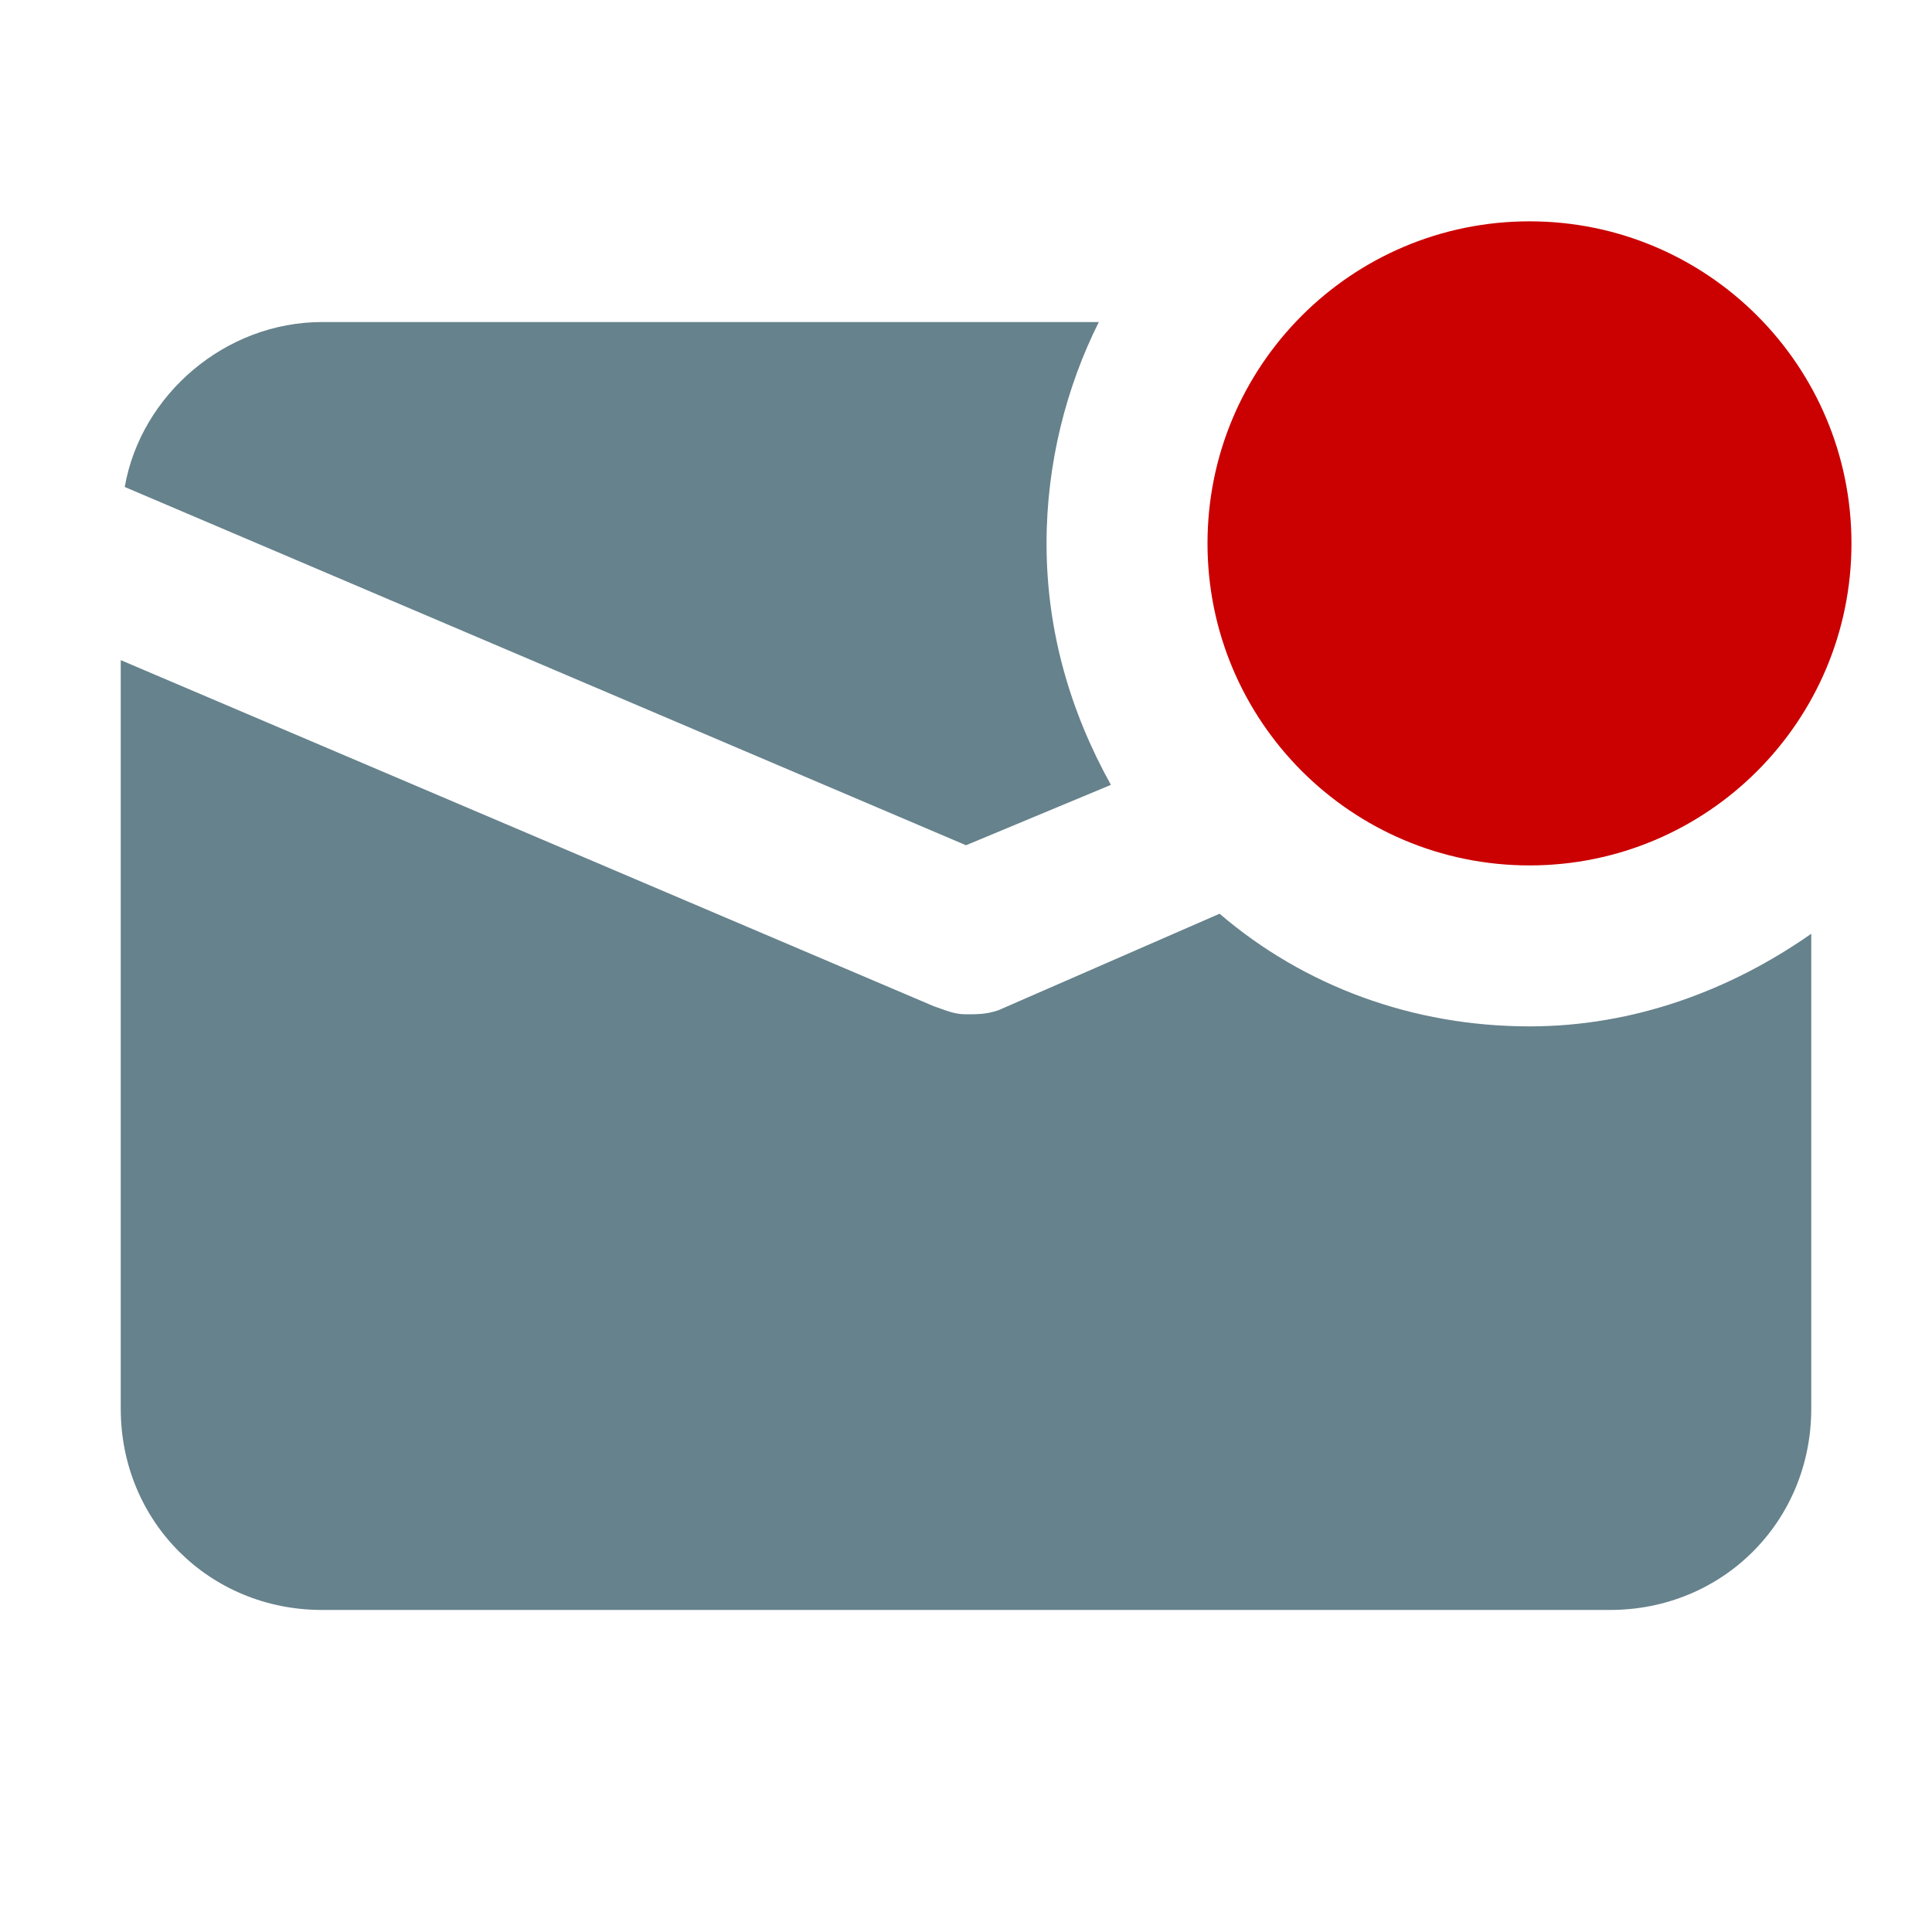 <svg width="16" height="16" viewBox="0 0 16 16" fill="none" xmlns="http://www.w3.org/2000/svg">
<path d="M10.1 7.567L8.267 8.367C8.167 8.4 8.1 8.4 8 8.4C7.9 8.4 7.833 8.367 7.733 8.333L1 5.467V11.667C1 12.6 1.733 13.333 2.667 13.333H13.333C14.267 13.333 15 12.6 15 11.667V7.733C14.333 8.2 13.533 8.5 12.667 8.5C11.7 8.5 10.8 8.167 10.1 7.567Z" fill="#66828C"/>
<path d="M9.1 2.667H2.667C1.867 2.667 1.167 3.267 1.033 4.033L8 7L9.2 6.5C8.867 5.9 8.667 5.233 8.667 4.5C8.667 3.833 8.833 3.2 9.1 2.667Z" fill="#66828C"/>
<path d="M12.667 7.167C14.139 7.167 15.333 5.973 15.333 4.5C15.333 3.027 14.139 1.833 12.667 1.833C11.194 1.833 10 3.027 10 4.5C10 5.973 11.194 7.167 12.667 7.167Z" fill="#CB0000"/>
</svg>
